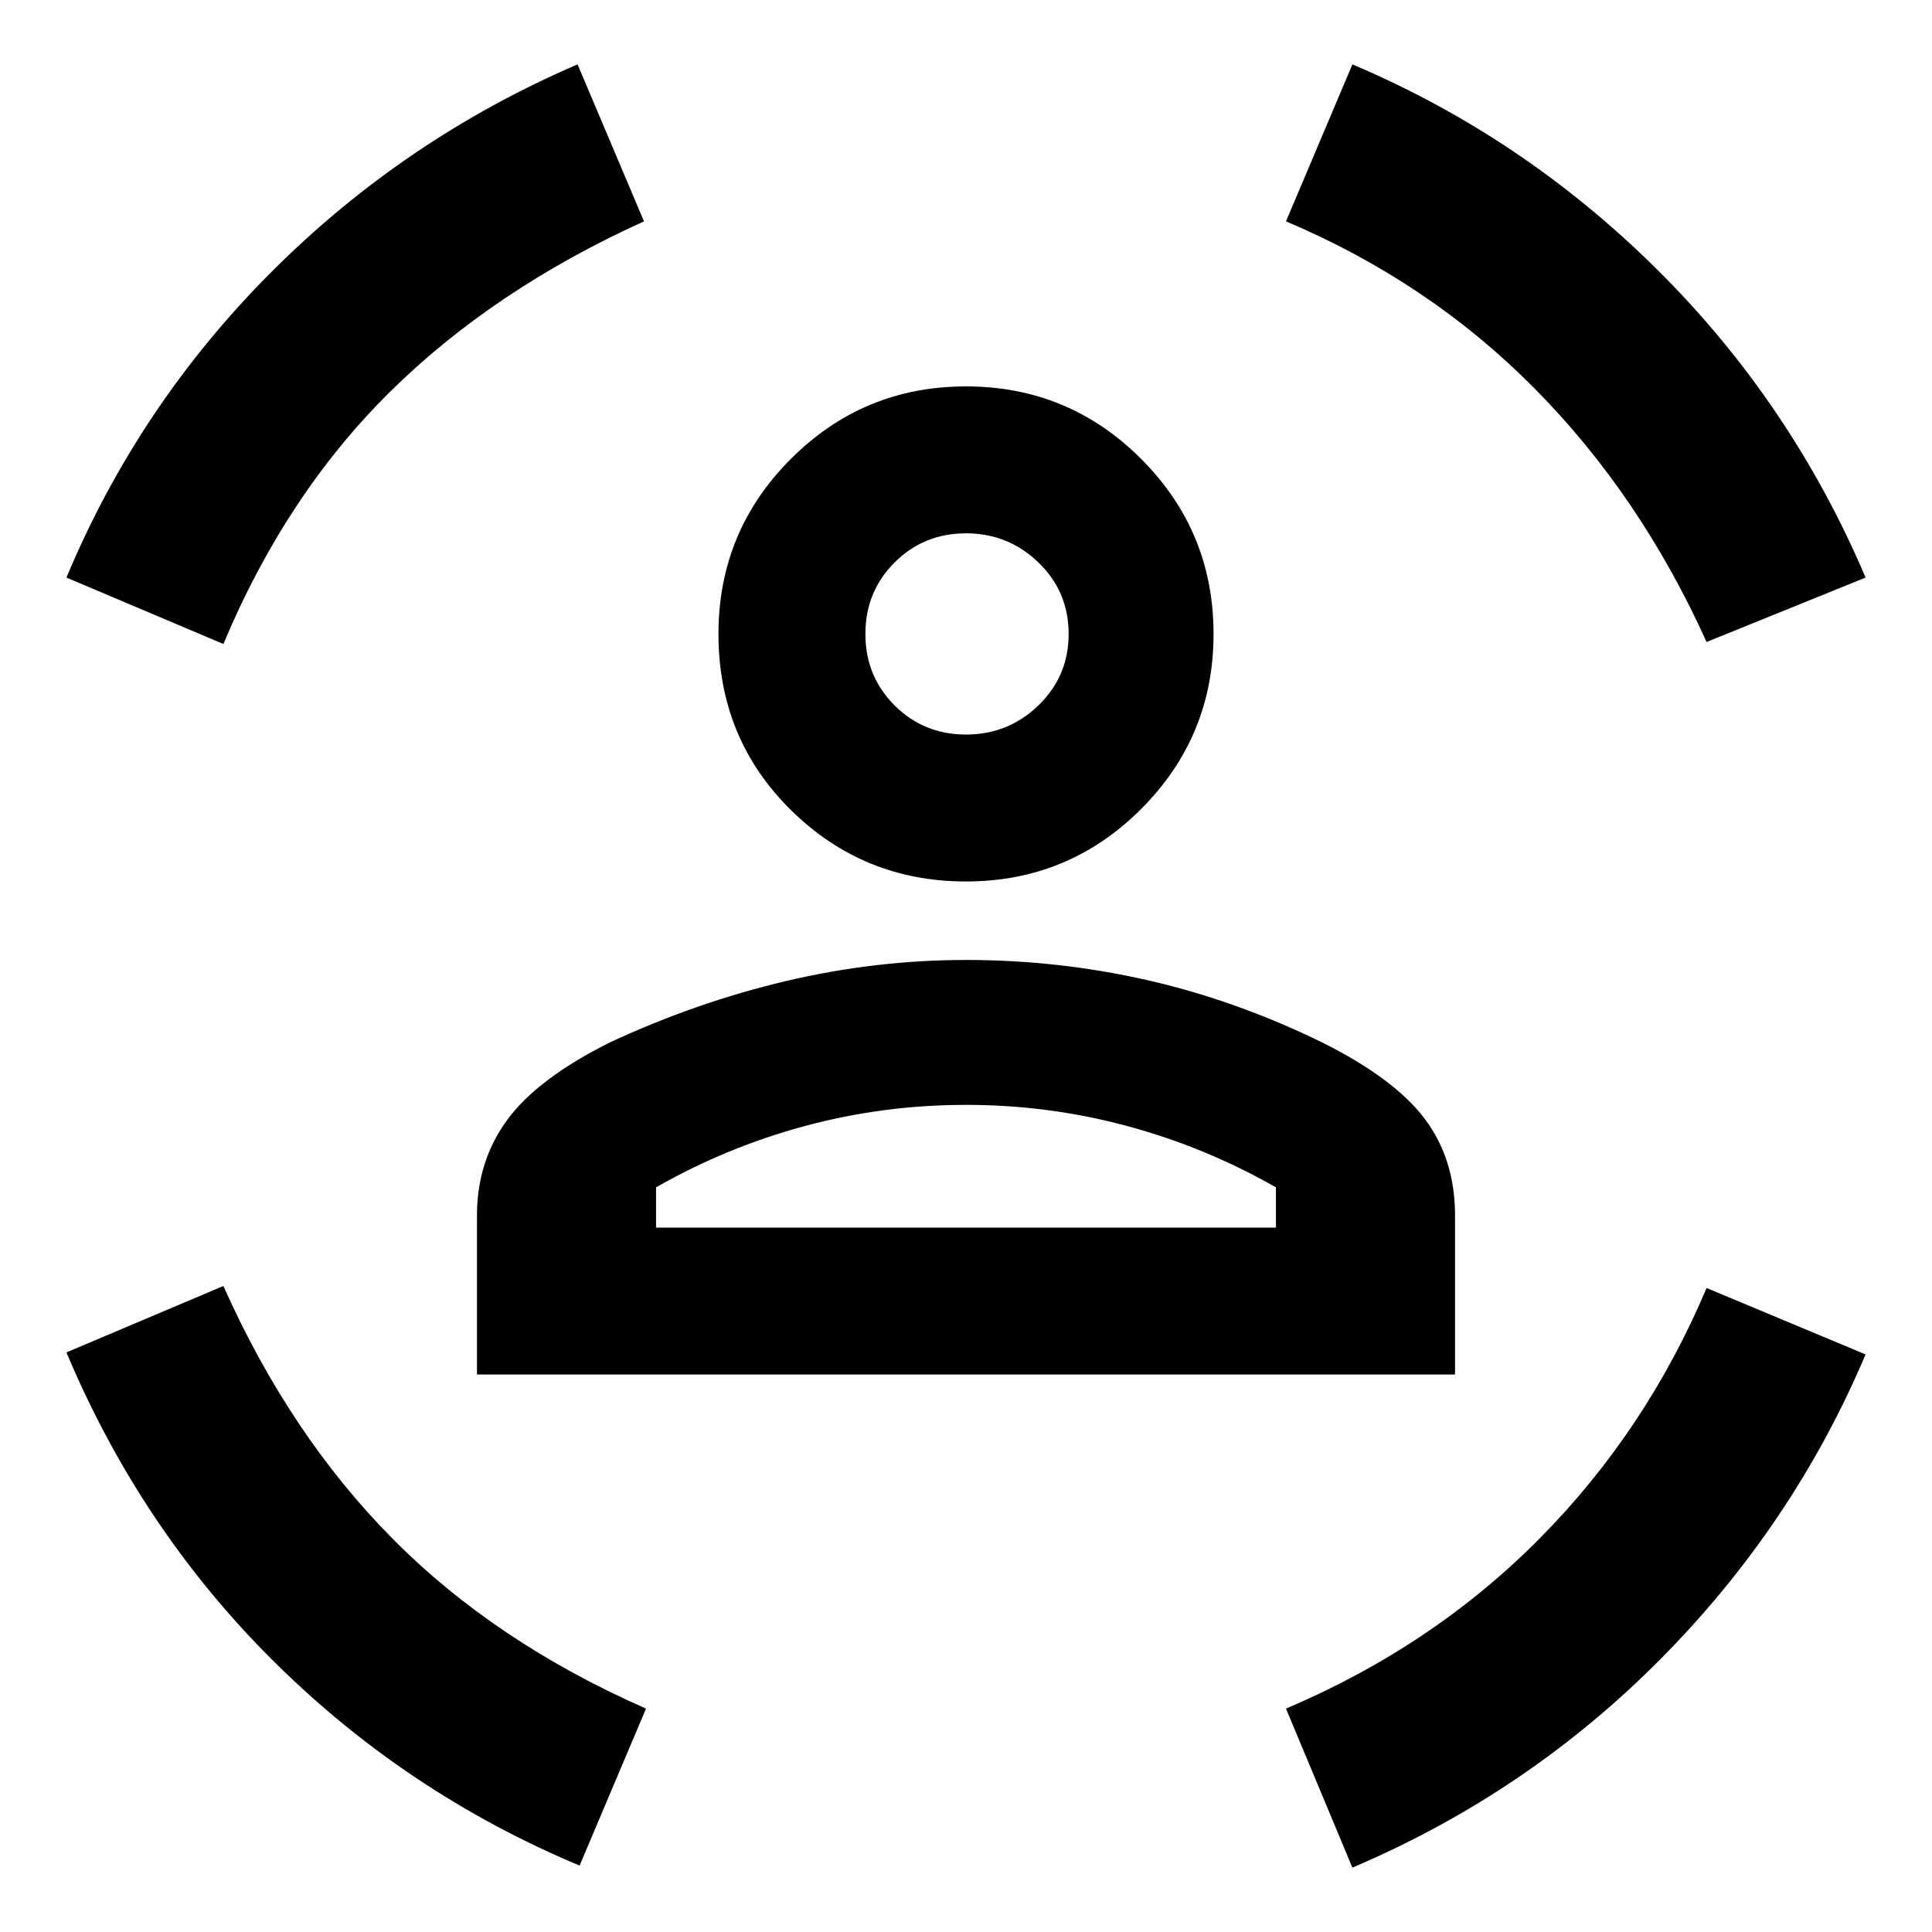 <svg xmlns="http://www.w3.org/2000/svg" height="40" width="40"><path d="M20 18.25q-2.125 0-3.625-1.479t-1.5-3.646q0-2.125 1.5-3.625T20 8q2.125 0 3.625 1.5t1.5 3.625q0 2.125-1.5 3.625T20 18.25Zm0-3.042q.875 0 1.5-.604t.625-1.479q0-.875-.625-1.479-.625-.604-1.5-.604t-1.479.604q-.604.604-.604 1.479 0 .875.604 1.479.604.604 1.479.604ZM9.875 28.458v-3.291q0-1.125.625-1.979.625-.855 2.125-1.605 1.792-.833 3.646-1.271 1.854-.437 3.729-.437 1.917 0 3.75.417 1.833.416 3.625 1.291 1.5.75 2.125 1.584.625.833.625 2v3.291ZM20 22.875q-1.708 0-3.333.437-1.625.438-3.084 1.271v.834h12.834v-.834q-1.459-.833-3.084-1.271-1.625-.437-3.333-.437Zm15.333-9.583q-1.375-3.042-3.562-5.25-2.188-2.209-5.146-3.459L28 1.333q3.542 1.5 6.312 4.25 2.771 2.75 4.313 6.375Zm-30.708.041-3.25-1.375q1.5-3.583 4.25-6.333t6.333-4.292l1.375 3.25Q10.208 6 8.062 8.125q-2.145 2.125-3.437 5.208ZM12 38.625q-3.583-1.5-6.333-4.229T1.375 28l3.25-1.375q1.375 3.083 3.5 5.229t5.25 3.521Zm16 .042-1.375-3.292q3.042-1.292 5.25-3.521t3.458-5.187l3.292 1.375q-1.5 3.541-4.25 6.312-2.75 2.771-6.375 4.313Zm-8-25.542Zm0 12.292h6.417-12.834H20Z"/></svg>
